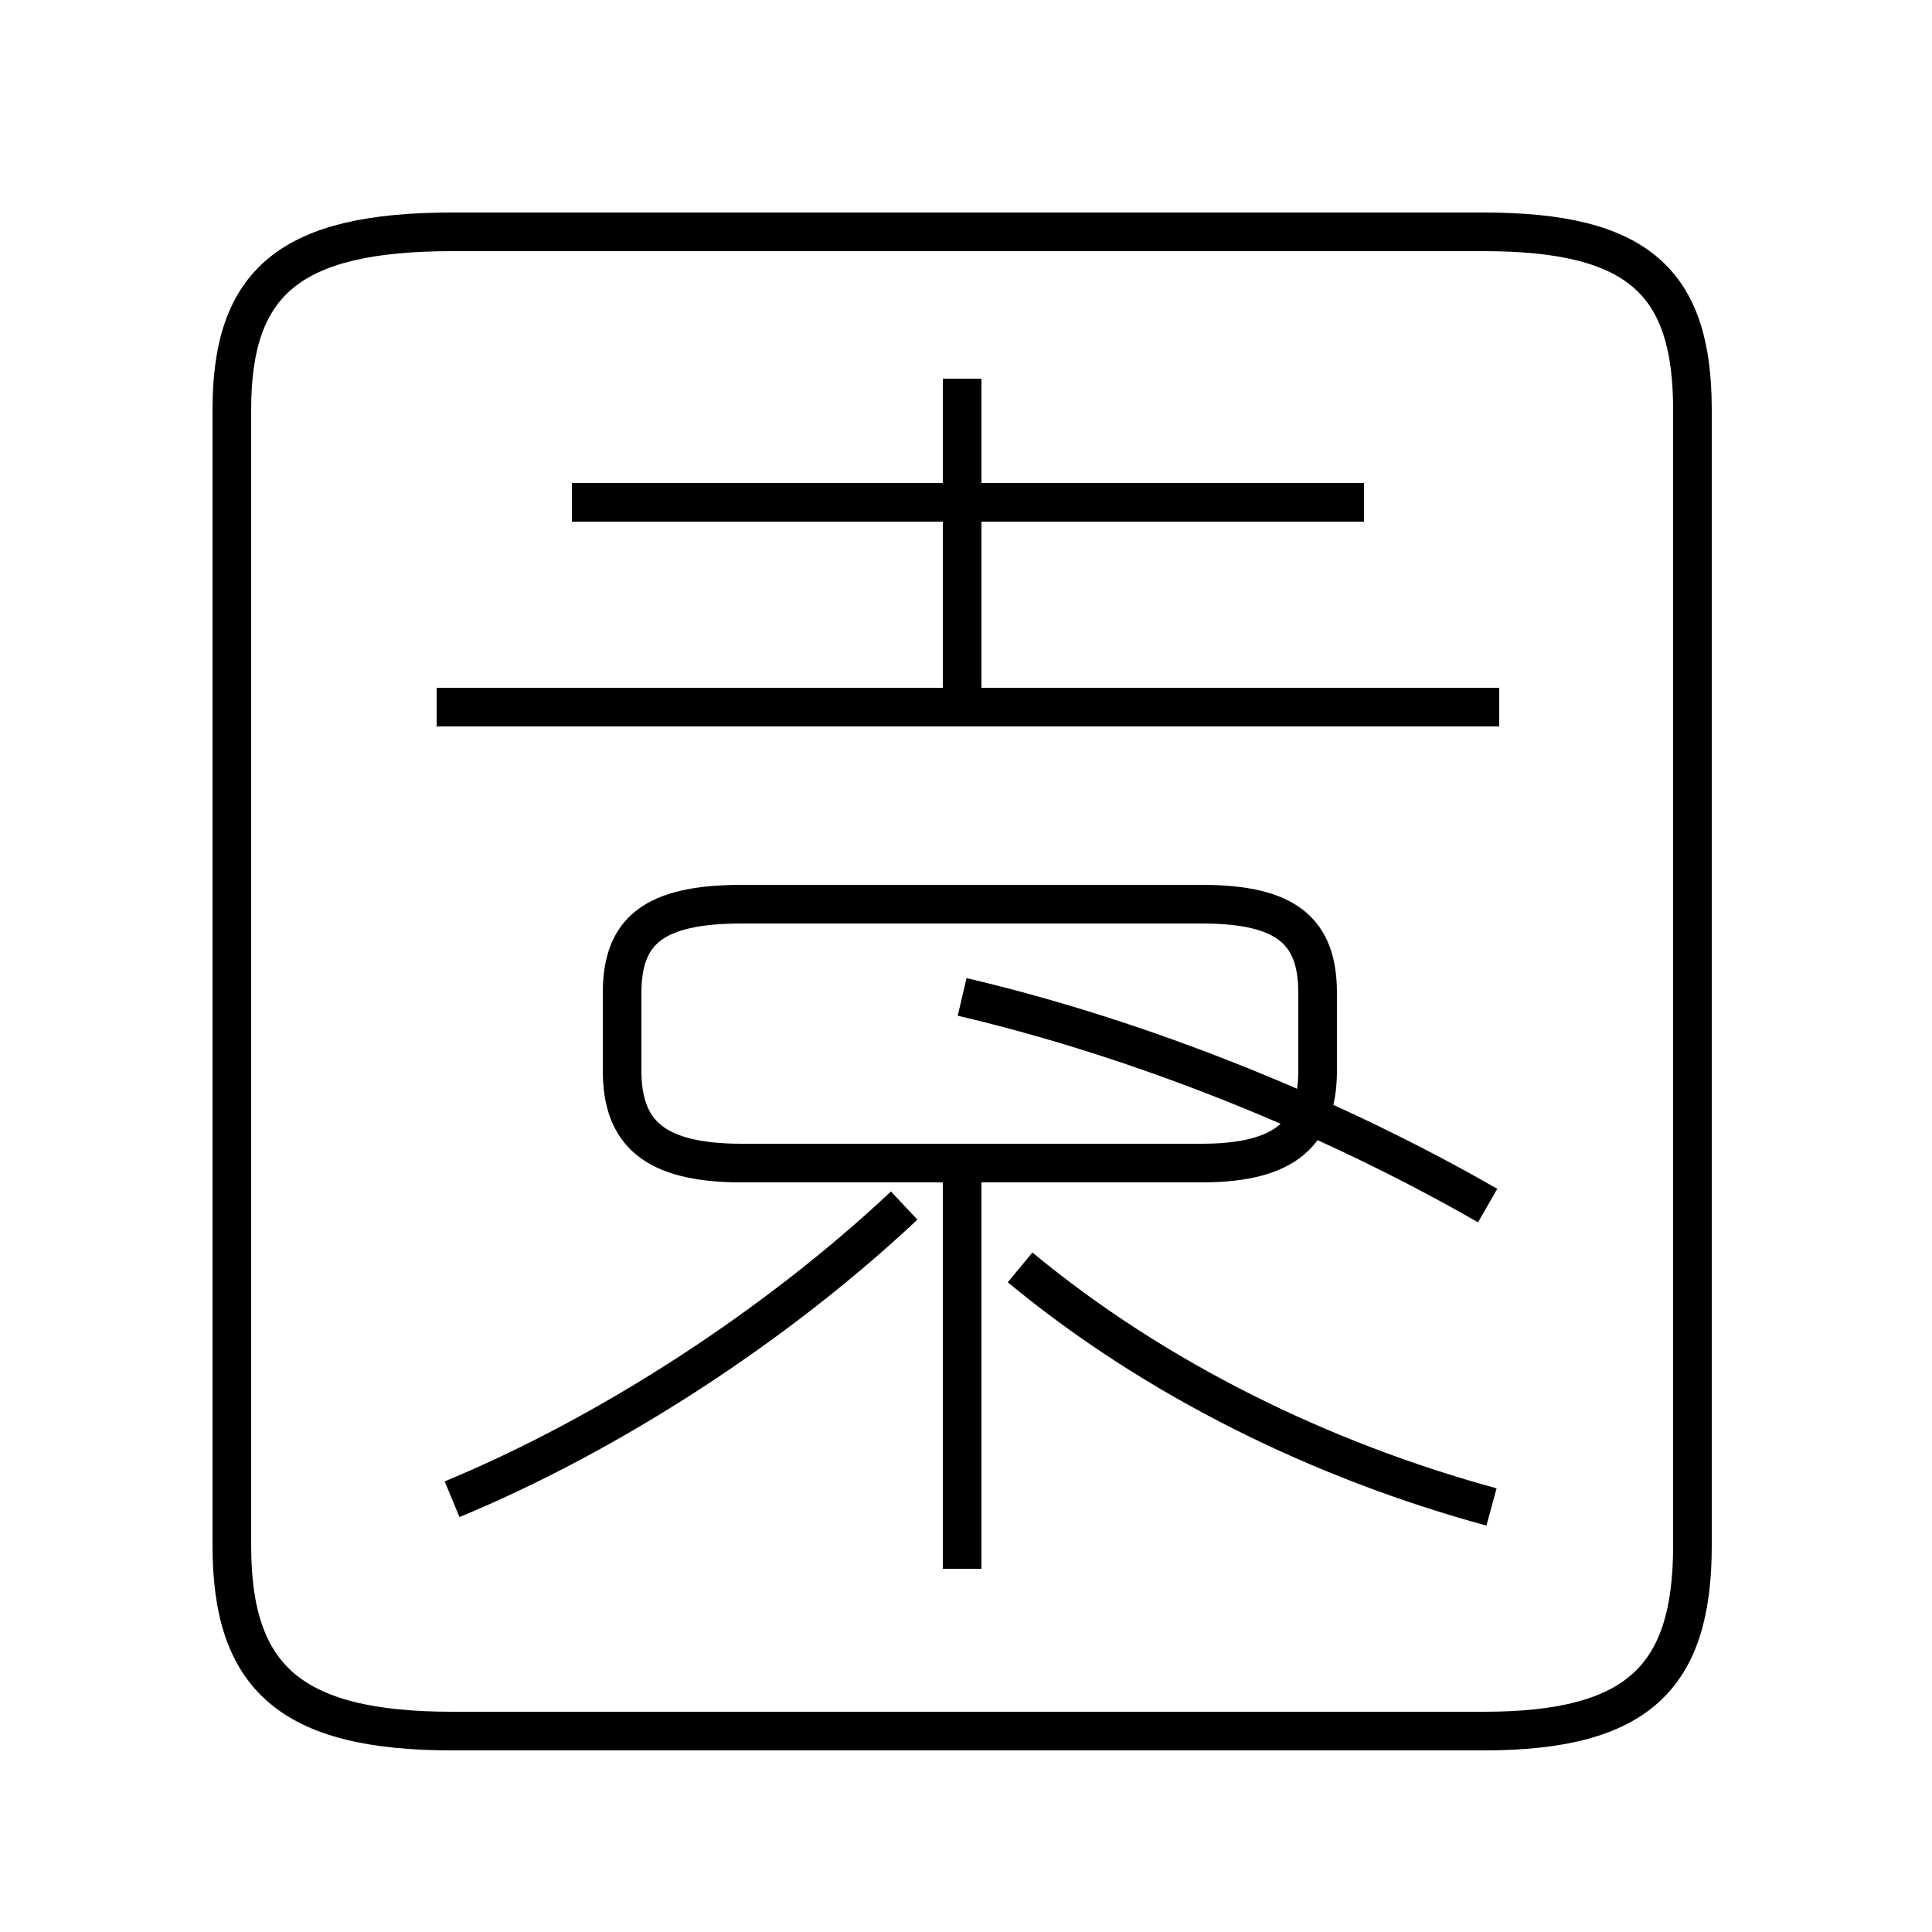 <?xml version='1.0' encoding='utf8'?>
<svg viewBox="0.0 -6.0 50.0 50.0" version="1.1" xmlns="http://www.w3.org/2000/svg">
<rect x="0.0" y="-6.0" width="50.0" height="50.0" fill="#808080" stroke="none"/>
<rect x="-1000" y="-1000" width="2000" height="2000" stroke="white" fill="white"/>
<g style="fill:white;stroke:#000000;  stroke-width:1">
<path d="M 11.7 0.8 L 38.4 0.8 C 42.4 0.8 43.8 -0.6 43.8 -4.0 L 43.8 -33.4 C 43.8 -36.7 42.4 -38.0 38.4 -38.0 L 11.7 -38.0 C 7.5 -38.0 6.0 -36.7 6.0 -33.4 L 6.0 -4.0 C 6.0 -0.6 7.5 0.8 11.7 0.8 Z M 11.7 -5.2 C 15.8 -6.9 20.1 -9.7 23.4 -12.8 M 24.9 -3.4 L 24.9 -13.8 M 38.6 -5.0 C 34.2 -6.2 29.9 -8.3 26.4 -11.2 M 19.2 -13.9 L 31.1 -13.9 C 33.3 -13.9 34.1 -14.7 34.1 -16.3 L 34.1 -18.3 C 34.1 -19.9 33.3 -20.6 31.1 -20.6 L 19.2 -20.6 C 16.9 -20.6 16.1 -19.9 16.1 -18.3 L 16.1 -16.3 C 16.1 -14.7 16.9 -13.9 19.2 -13.9 Z M 38.5 -12.8 C 34.5 -15.1 29.6 -17.1 24.9 -18.2 M 38.8 -25.7 L 11.3 -25.7 M 35.3 -31.0 L 14.8 -31.0 M 24.9 -25.9 L 24.9 -34.2" transform="translate(0.0, 38.0)" />
</g>
</svg>